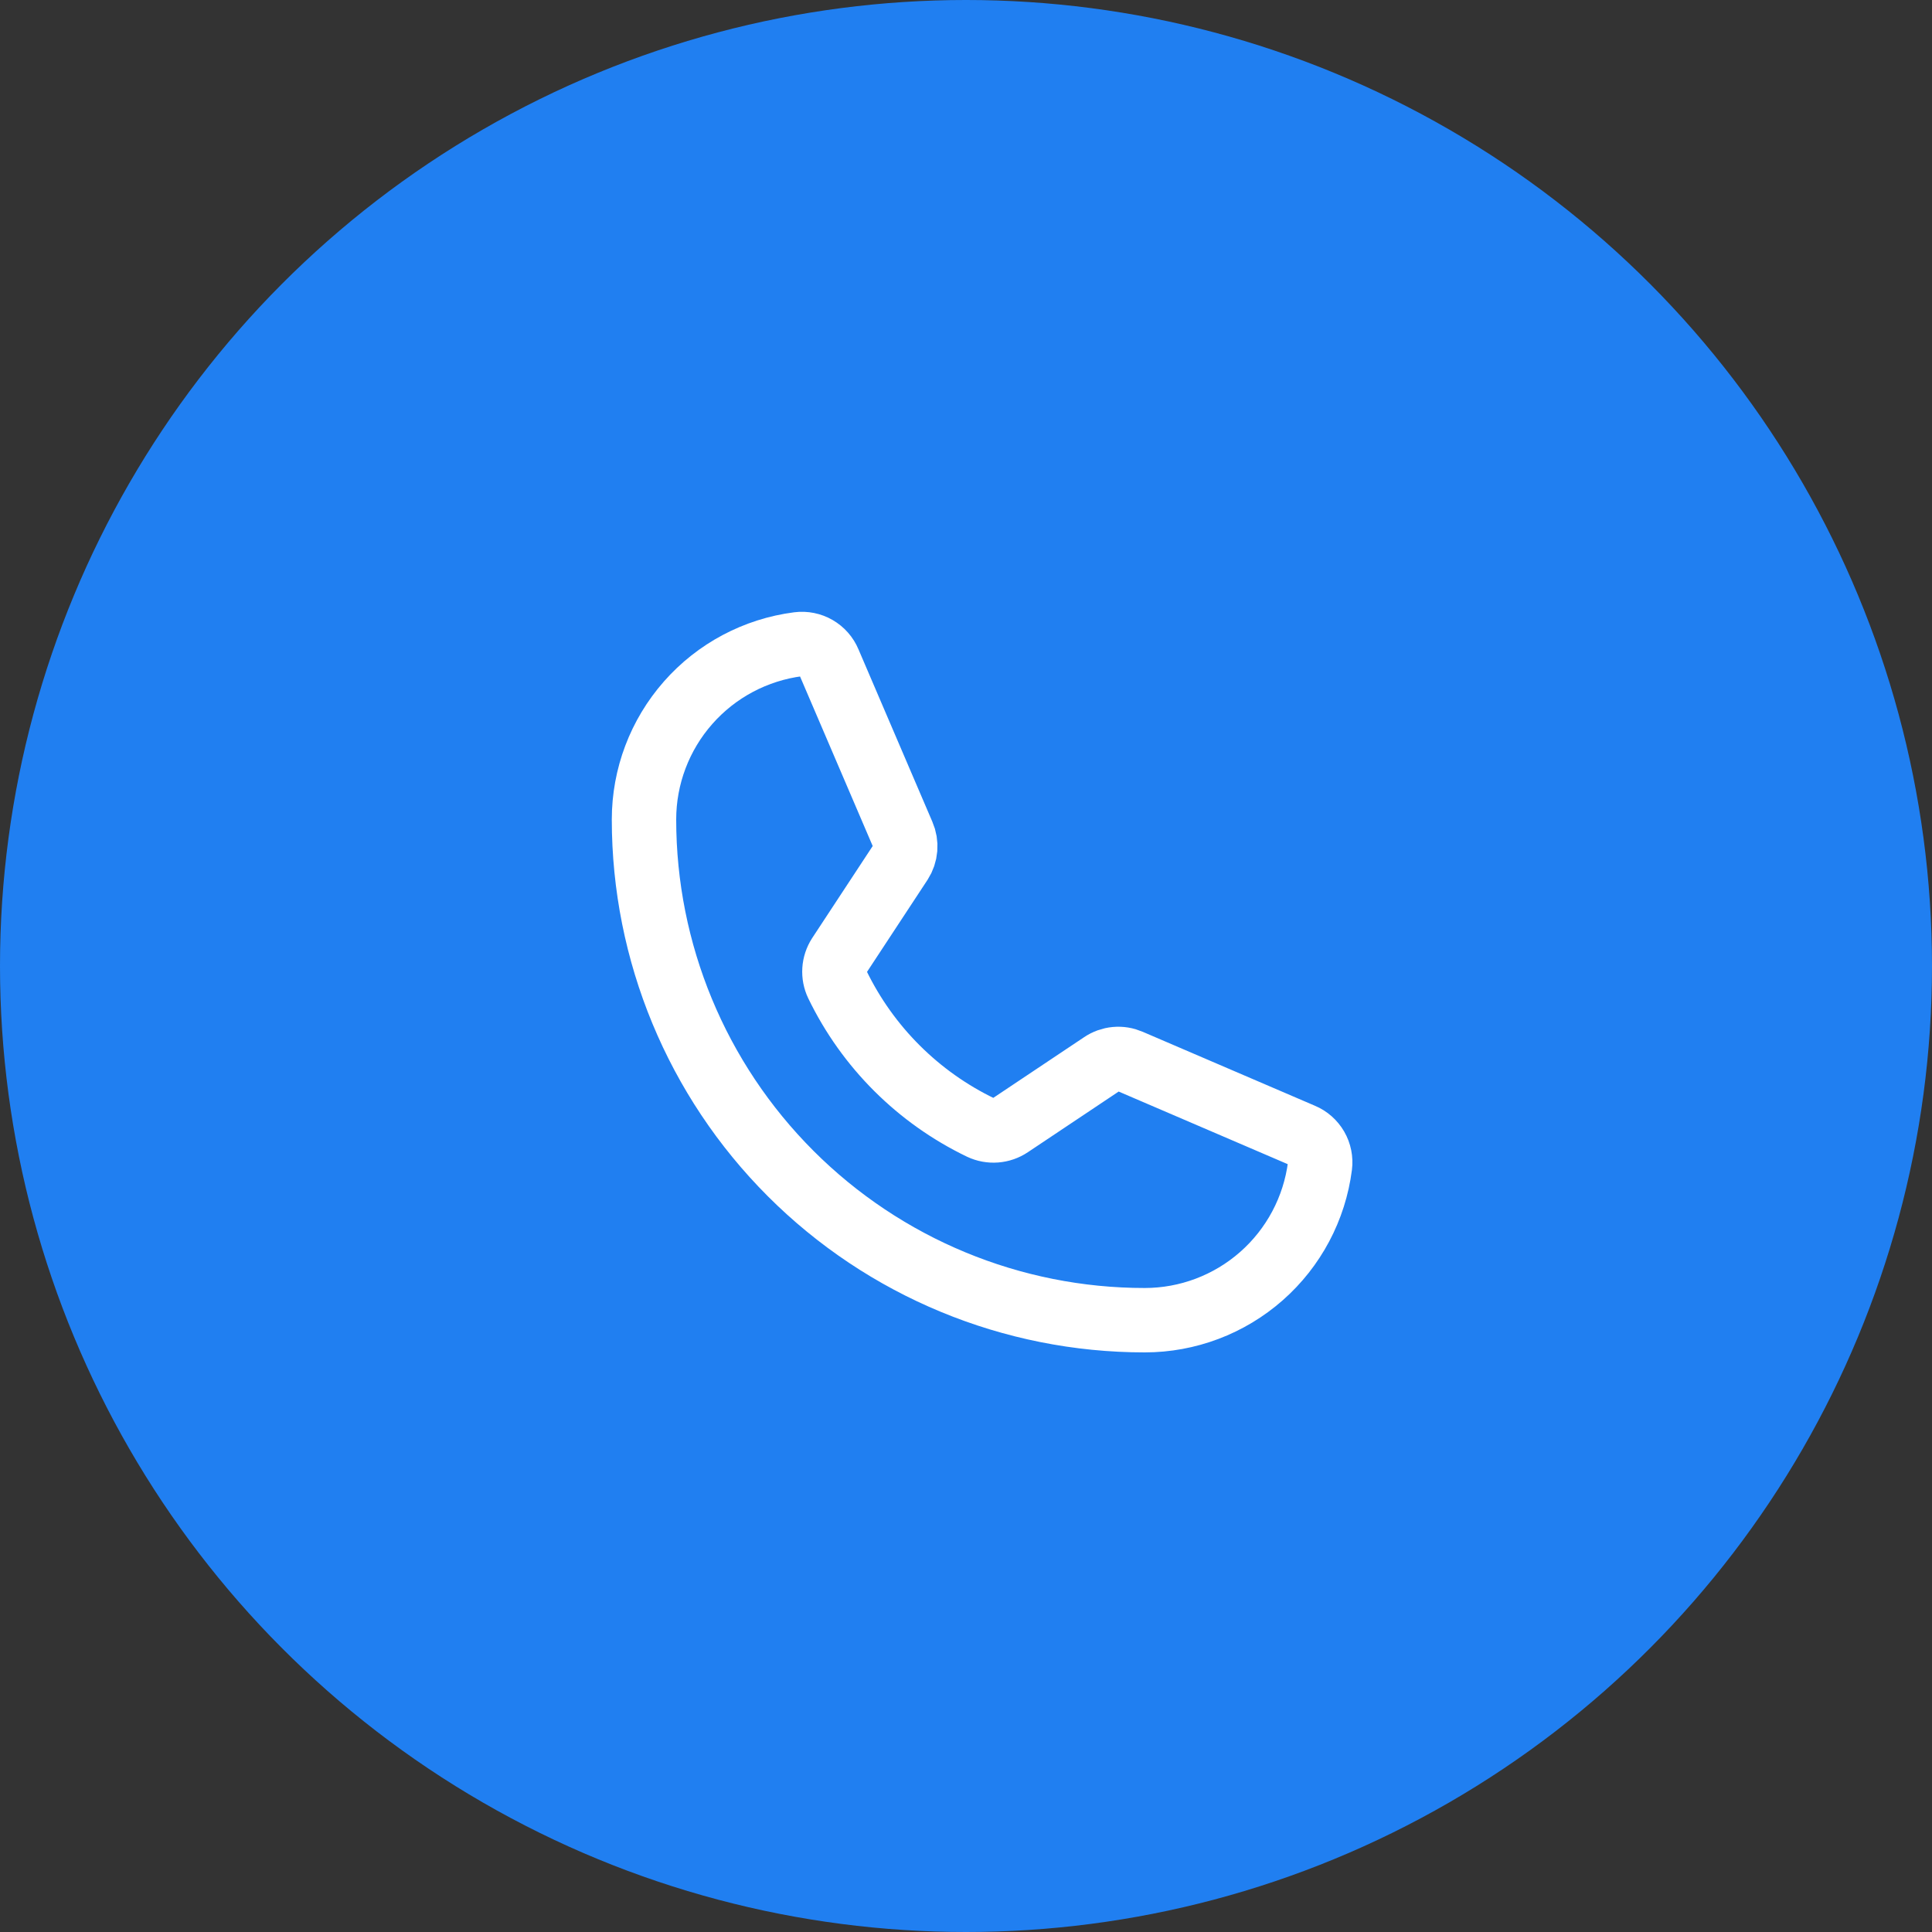 <svg width="60" height="60" viewBox="0 0 60 60" fill="none" xmlns="http://www.w3.org/2000/svg">
<rect x="0" y="0" width="60" height="60" fill="#333333" stroke="none"/>
<circle cx="30" cy="30" r="30" fill="#207FF1"/>
<path d="M26.003 30.572C26.944 32.516 28.516 34.084 30.462 35.02C30.606 35.088 30.764 35.117 30.923 35.105C31.081 35.093 31.234 35.04 31.365 34.952L34.224 33.042C34.35 32.956 34.496 32.904 34.648 32.89C34.8 32.876 34.953 32.901 35.093 32.962L40.444 35.26C40.627 35.336 40.779 35.47 40.879 35.642C40.978 35.813 41.018 36.013 40.993 36.209C40.823 37.533 40.177 38.749 39.175 39.631C38.173 40.513 36.885 41 35.55 41C31.426 41 27.471 39.362 24.555 36.446C21.638 33.529 20 29.574 20 25.45C20 24.115 20.487 22.827 21.369 21.825C22.25 20.823 23.467 20.177 24.791 20.007C24.987 19.982 25.187 20.022 25.358 20.121C25.53 20.221 25.664 20.373 25.74 20.556L28.038 25.919C28.098 26.056 28.123 26.206 28.111 26.356C28.099 26.506 28.05 26.65 27.969 26.776L26.06 29.68C25.975 29.812 25.925 29.963 25.915 30.119C25.905 30.275 25.935 30.431 26.003 30.572V30.572Z" stroke="white" stroke-width="2" stroke-linecap="round" stroke-linejoin="round"/>
</svg>
